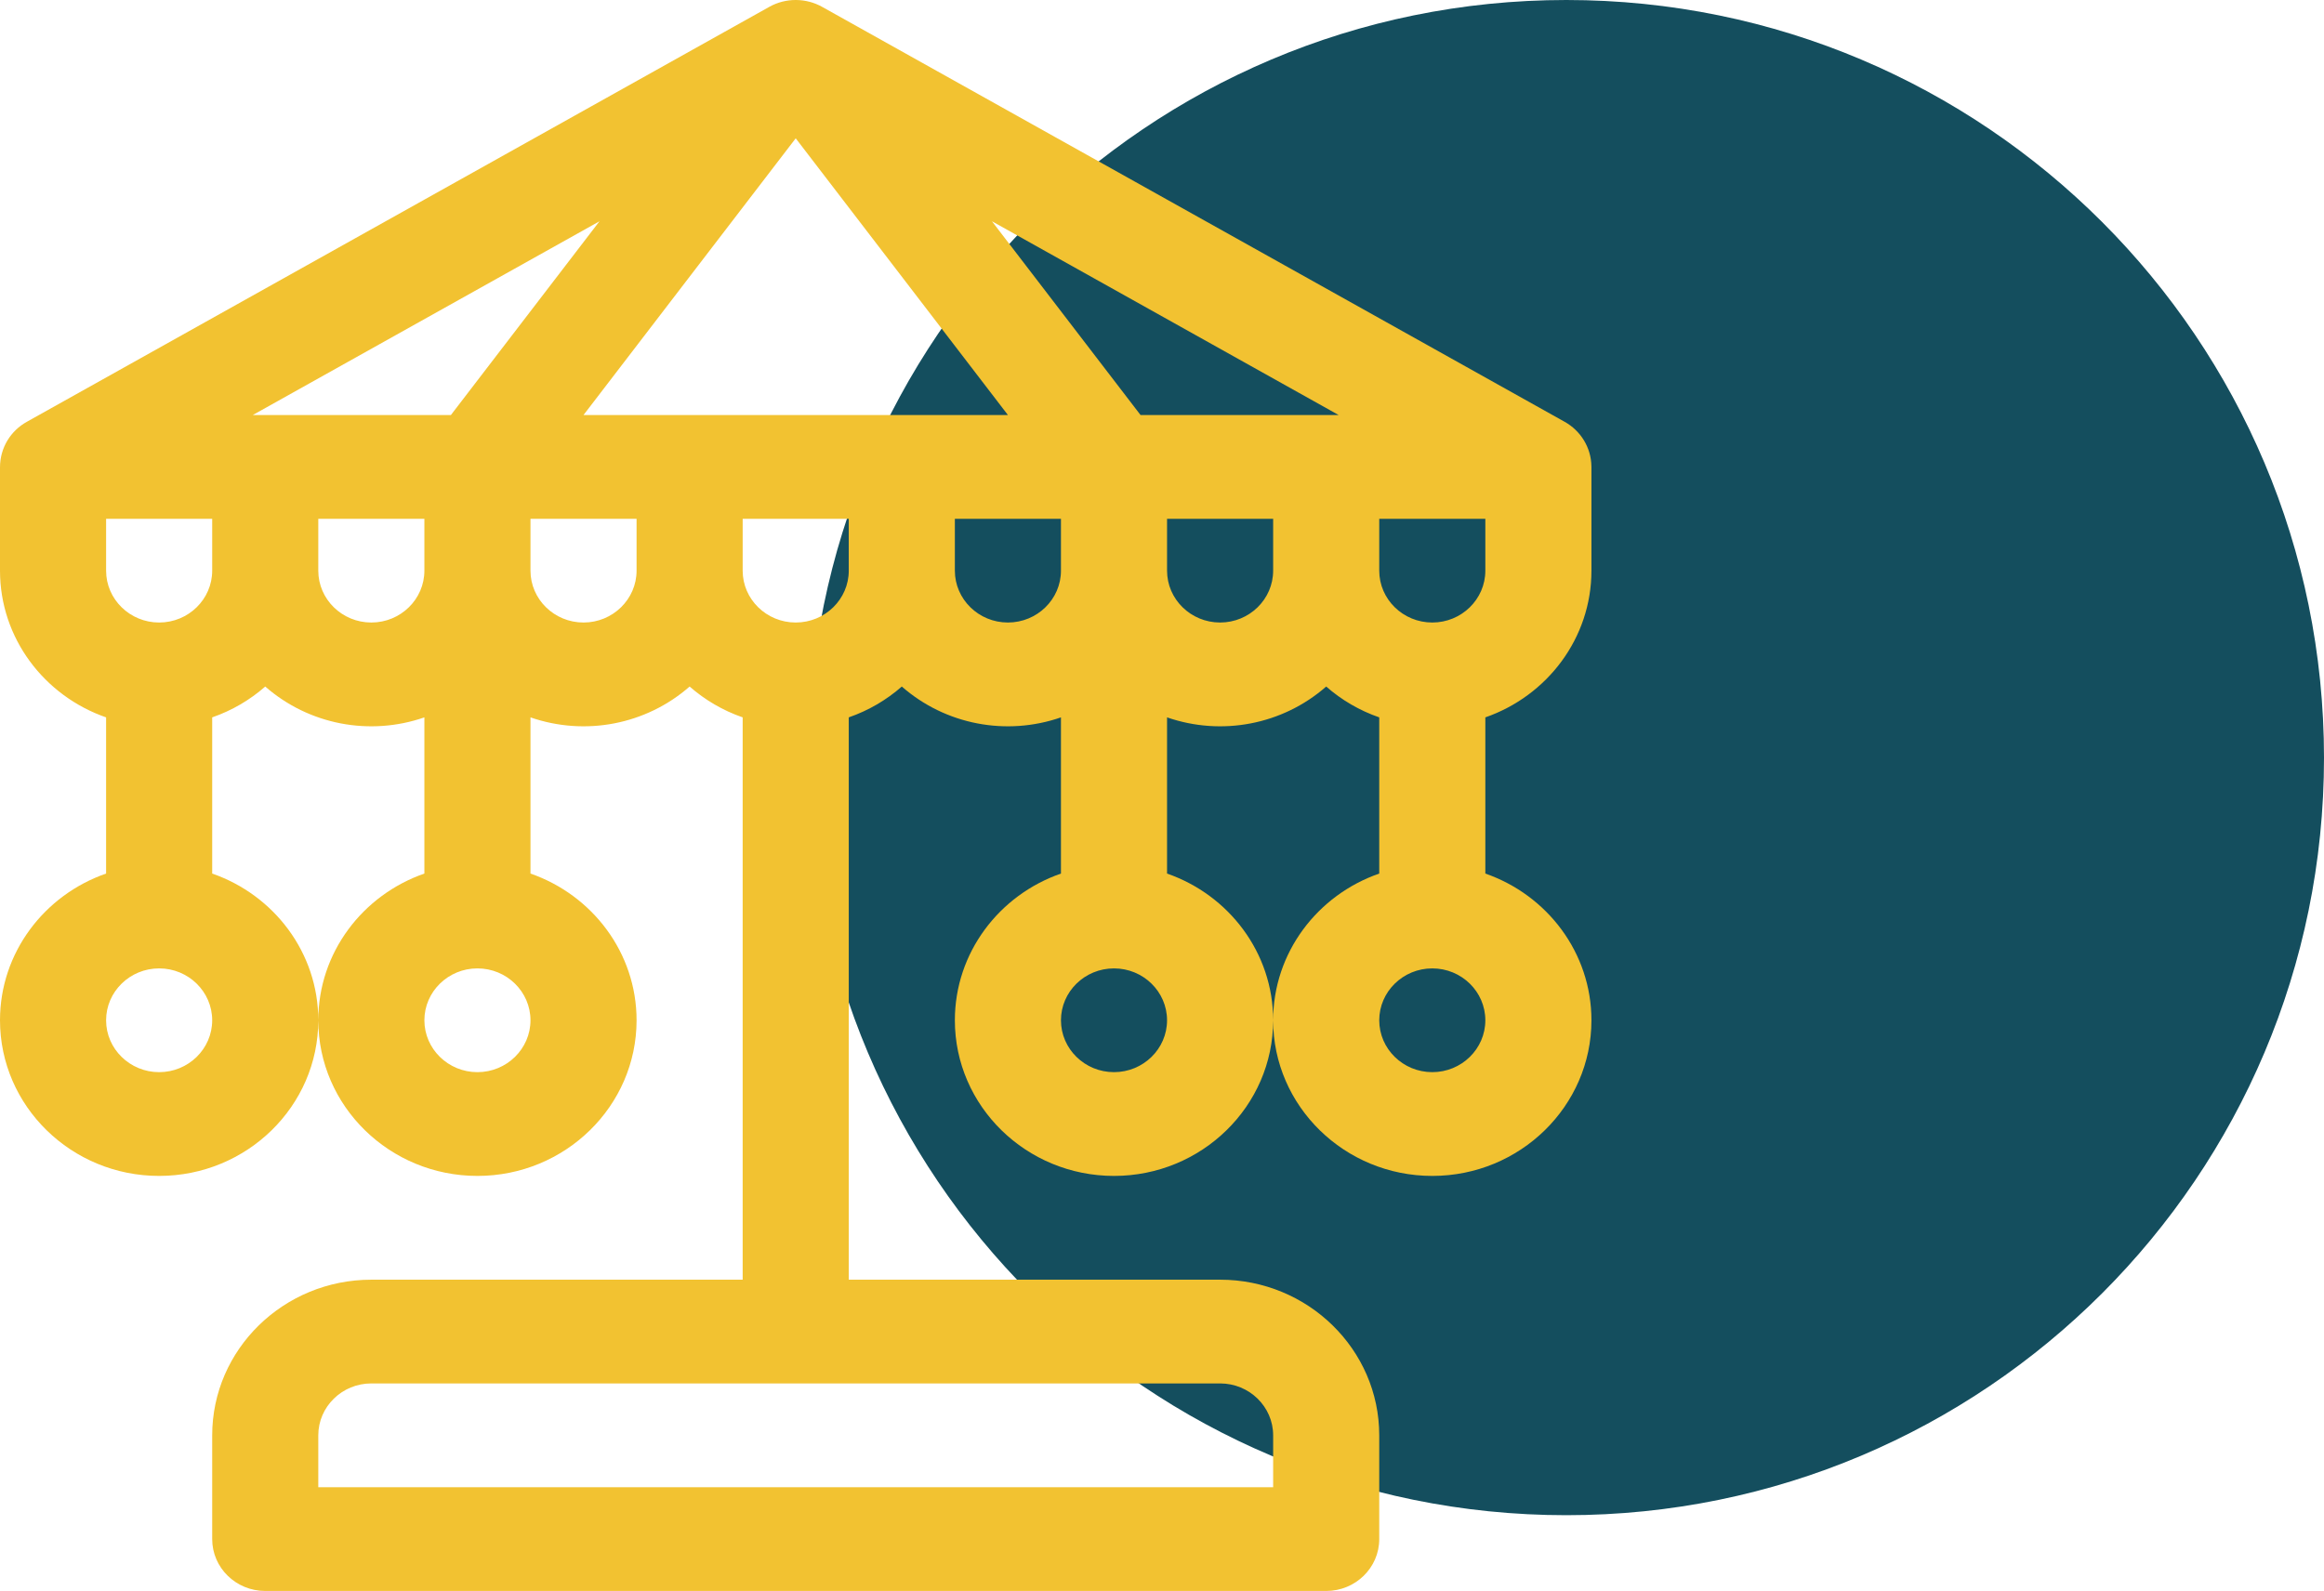 <svg width="92" height="63" viewBox="0 0 92 63" fill="none" xmlns="http://www.w3.org/2000/svg">
<path fill-rule="evenodd" clip-rule="evenodd" d="M62.007 0C78.571 0 92 13.436 92 30.007C92 46.571 78.571 60 62.007 60C45.429 60 32 46.571 32 30.007C32.007 13.436 45.429 0 62.007 0Z" fill="#144E5E"/>
<path d="M62.999 18.46C62.988 17.72 62.572 17.056 61.942 16.704L32.566 0.283C31.919 -0.089 31.11 -0.095 30.458 0.269L30.451 0.274C30.446 0.276 30.442 0.279 30.437 0.281L1.058 16.705C0.431 17.055 0 17.72 0 18.509V22.597C0 25.275 1.756 27.559 4.2 28.407V34.592C1.756 35.44 0 37.724 0 40.402C0 43.8 2.826 46.565 6.3 46.565C9.774 46.565 12.6 43.8 12.6 40.402C12.6 37.724 10.844 35.44 8.4 34.592V28.407C9.182 28.136 9.894 27.718 10.5 27.186C12.223 28.697 14.635 29.158 16.8 28.407V34.592C14.356 35.44 12.6 37.724 12.6 40.402C12.6 43.8 15.426 46.565 18.9 46.565C22.374 46.565 25.2 43.8 25.2 40.402C25.2 37.724 23.444 35.44 21 34.592V28.407C23.162 29.157 25.574 28.699 27.3 27.186C27.906 27.718 28.618 28.136 29.4 28.407V50.674H14.7C11.226 50.674 8.4 53.438 8.4 56.837V60.946C8.4 62.08 9.34 63 10.5 63H52.5C53.66 63 54.6 62.08 54.6 60.946V56.837C54.6 53.439 51.774 50.674 48.3 50.674H33.6V28.407C34.382 28.136 35.094 27.718 35.7 27.186C37.423 28.697 39.835 29.158 42 28.407V34.592C39.556 35.44 37.8 37.724 37.8 40.402C37.8 43.8 40.626 46.565 44.1 46.565C47.574 46.565 50.4 43.8 50.4 40.402C50.4 37.724 48.644 35.44 46.2 34.592V28.407C48.362 29.157 50.774 28.699 52.5 27.186C53.106 27.718 53.818 28.136 54.6 28.407V34.592C52.156 35.44 50.4 37.724 50.4 40.402C50.4 43.8 53.226 46.565 56.7 46.565C60.174 46.565 63 43.8 63 40.402C63 37.724 61.244 35.44 58.8 34.592V28.407C61.244 27.559 63 25.275 63 22.597V18.509C63 18.508 63 18.506 63 18.505V18.488C63 18.479 62.999 18.469 62.999 18.46ZM6.3 42.456C5.142 42.456 4.2 41.534 4.2 40.402C4.2 39.269 5.142 38.347 6.3 38.347C7.458 38.347 8.4 39.269 8.4 40.402C8.4 41.534 7.458 42.456 6.3 42.456ZM8.4 22.597C8.4 23.73 7.458 24.651 6.3 24.651C5.142 24.651 4.2 23.73 4.2 22.597V20.543H8.4V22.597ZM14.7 24.651C13.542 24.651 12.6 23.73 12.6 22.597V20.543H16.8V22.597C16.8 23.73 15.858 24.651 14.7 24.651ZM18.9 42.456C17.742 42.456 16.8 41.534 16.8 40.402C16.8 39.269 17.742 38.347 18.9 38.347C20.058 38.347 21 39.269 21 40.402C21 41.534 20.058 42.456 18.9 42.456ZM17.85 16.434C16.996 16.434 10.85 16.434 10.008 16.434L23.732 8.762L17.85 16.434ZM25.2 22.597C25.2 23.73 24.258 24.651 23.1 24.651C21.942 24.651 21 23.73 21 22.597V20.543H25.2V22.597ZM48.3 54.782C49.458 54.782 50.4 55.704 50.4 56.837V58.891H12.6V56.837C12.6 55.704 13.542 54.782 14.7 54.782H48.3ZM33.6 22.597C33.6 23.73 32.658 24.651 31.5 24.651C30.342 24.651 29.4 23.73 29.4 22.597V20.543H33.6V22.597ZM23.1 16.434L31.5 5.477L39.9 16.434C38.134 16.434 24.919 16.434 23.1 16.434ZM39.9 24.651C38.742 24.651 37.8 23.73 37.8 22.597V20.543H42V22.597C42 23.73 41.058 24.651 39.9 24.651ZM44.1 42.456C42.942 42.456 42 41.534 42 40.402C42 39.269 42.942 38.347 44.1 38.347C45.258 38.347 46.2 39.269 46.2 40.402C46.2 41.534 45.258 42.456 44.1 42.456ZM50.4 22.597C50.4 23.73 49.458 24.651 48.3 24.651C47.142 24.651 46.2 23.73 46.2 22.597V20.543H50.4V22.597V22.597ZM45.15 16.434L39.268 8.762L52.992 16.434C52.151 16.434 46.005 16.434 45.15 16.434ZM56.7 42.456C55.542 42.456 54.6 41.534 54.6 40.402C54.6 39.269 55.542 38.347 56.7 38.347C57.858 38.347 58.8 39.269 58.8 40.402C58.8 41.534 57.858 42.456 56.7 42.456ZM58.8 22.597C58.8 23.73 57.858 24.651 56.7 24.651C55.542 24.651 54.6 23.73 54.6 22.597V20.543H58.8V22.597V22.597Z" fill="#F2C231"/>
</svg>
